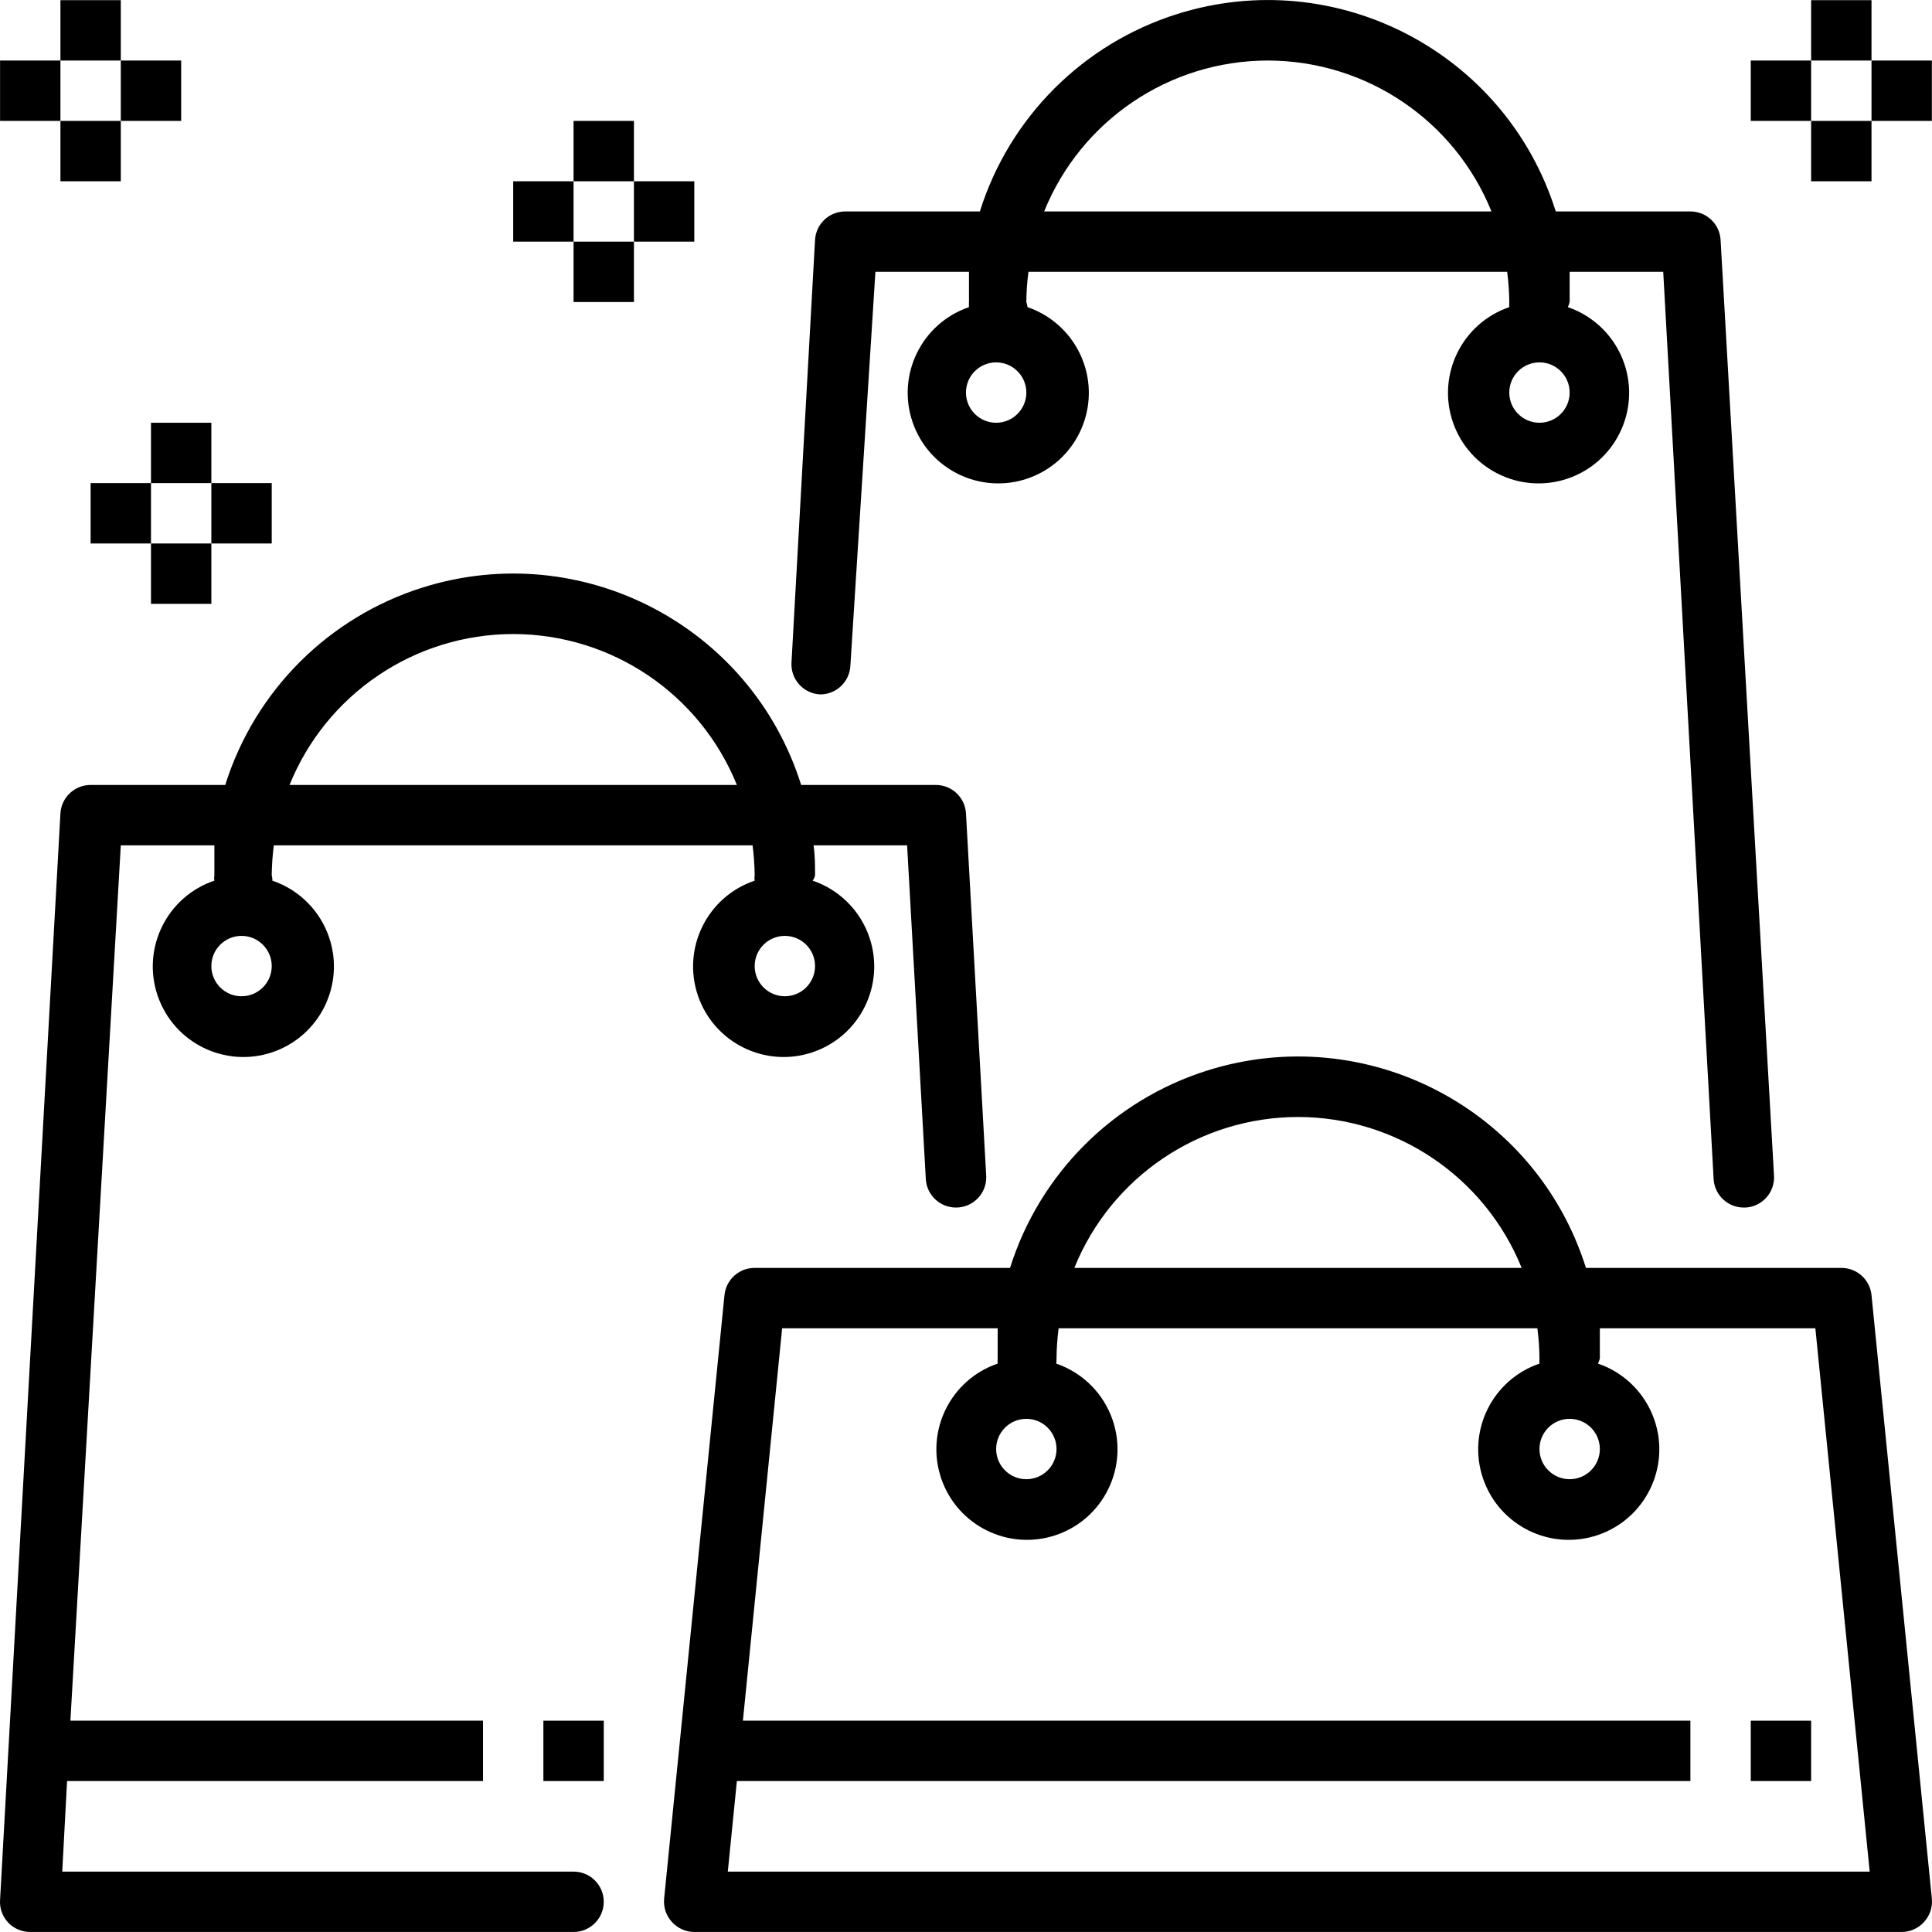 <?xml version="1.0" encoding="iso-8859-1"?>
<!-- Generator: Adobe Illustrator 19.0.0, SVG Export Plug-In . SVG Version: 6.00 Build 0)  -->
<svg version="1.1" id="Capa_1" xmlns="http://www.w3.org/2000/svg" xmlns:xlink="http://www.w3.org/1999/xlink" x="0px" y="0px"
	 viewBox="0 0 512.051 512.051" style="enable-background:new 0 0 512.051 512.051;" xml:space="preserve">
<g>
	<g>
		<path d="M512.017,503.244l-16-160c-0.412-4.103-3.876-7.221-8-7.2h-67.68c-13.246-42.15-58.154-65.582-100.305-52.336
			c-24.951,7.841-44.494,27.384-52.336,52.336h-67.68c-4.124-0.021-7.588,3.097-8,7.2l-16,160c-0.21,2.255,0.546,4.494,2.08,6.16
			c1.512,1.676,3.663,2.635,5.92,2.64h320c2.257-0.005,4.408-0.964,5.92-2.64C511.471,507.738,512.227,505.499,512.017,503.244z
			 M416.017,376.044c4.418,0,8,3.582,8,8s-3.582,8-8,8s-8-3.582-8-8S411.598,376.044,416.017,376.044z M344.017,296.044
			c26.061,0.02,49.507,15.841,59.28,40h-118.56C294.51,311.885,317.956,296.064,344.017,296.044z M272.017,376.044
			c4.418,0,8,3.582,8,8s-3.582,8-8,8s-8-3.582-8-8S267.598,376.044,272.017,376.044z M192.897,496.044l2.4-24h252.72v-16h-251.12
			l10.4-104h57.12c0,2.64,0,5.28,0,8c-0.039,0.453-0.039,0.907,0,1.36c-12.543,4.286-19.237,17.928-14.951,30.471
			s17.928,19.237,30.471,14.951c12.543-4.286,19.237-17.928,14.951-30.471c-2.402-7.029-7.922-12.549-14.951-14.951
			c0.065-0.45,0.092-0.905,0.08-1.36c0.025-2.676,0.212-5.347,0.56-8h126.88c0.348,2.653,0.535,5.324,0.56,8
			c-0.039,0.453-0.039,0.907,0,1.36c-12.543,4.286-19.237,17.928-14.951,30.471c4.286,12.543,17.928,19.237,30.471,14.951
			c12.543-4.286,19.237-17.928,14.951-30.471c-2.402-7.029-7.922-12.549-14.951-14.951c0.201-0.438,0.361-0.893,0.48-1.36
			c0-2.72,0-5.36,0-8h57.12l14.4,144H192.897z"/>
	</g>
</g>
<g>
	<g>
		<rect x="144.017" y="456.044" width="16" height="16"/>
	</g>
</g>
<g>
	<g>
		<rect x="464.017" y="456.044" width="16" height="16"/>
	</g>
</g>
<g>
	<g>
		<path d="M261.377,311.564l-5.36-96c-0.254-4.23-3.763-7.528-8-7.52h-35.68c-13.246-42.15-58.154-65.582-100.305-52.336
			c-24.951,7.841-44.494,27.384-52.336,52.336h-35.68c-4.237-0.008-7.746,3.29-8,7.52l-16,288c-0.143,2.213,0.64,4.386,2.16,6
			c1.522,1.596,3.635,2.494,5.84,2.48h144c4.418,0,8-3.582,8-8s-3.582-8-8-8H16.497l1.28-24h110.24v-16H18.657l13.36-232h24.8
			c0,2.64,0,5.28,0,8c-0.083,0.45-0.083,0.91,0,1.36c-12.558,4.242-19.3,17.86-15.058,30.418c4.242,12.558,17.86,19.3,30.418,15.058
			c12.558-4.242,19.3-17.86,15.058-30.418c-2.396-7.093-7.965-12.662-15.058-15.058c0.03-0.459-0.024-0.92-0.16-1.36
			c0.025-2.676,0.212-5.347,0.56-8h126.88c0.348,2.653,0.535,5.324,0.56,8c-0.083,0.45-0.083,0.91,0,1.36
			c-12.558,4.242-19.3,17.86-15.058,30.418c4.242,12.558,17.86,19.3,30.418,15.058c12.558-4.242,19.3-17.86,15.058-30.418
			c-2.396-7.093-7.965-12.662-15.058-15.058c0.303-0.406,0.52-0.868,0.64-1.36c0-2.72,0-5.36-0.4-8h24.8l4.96,88.48
			c0.254,4.23,3.763,7.528,8,7.52c4.418,0.008,8.006-3.567,8.014-7.986C261.391,311.893,261.387,311.728,261.377,311.564z
			 M64.017,264.044c-4.418,0-8-3.582-8-8c0-4.418,3.582-8,8-8s8,3.582,8,8C72.017,260.462,68.435,264.044,64.017,264.044z
			 M76.737,208.044c9.773-24.159,33.219-39.98,59.28-40c26.061,0.02,49.507,15.841,59.28,40H76.737z M216.017,256.044
			c0,4.418-3.582,8-8,8s-8-3.582-8-8c0-4.418,3.582-8,8-8S216.017,251.626,216.017,256.044z"/>
	</g>
</g>
<g>
	<g>
		<path d="M470.178,311.593c-0.001-0.01-0.001-0.019-0.002-0.029l-14.16-248c-0.254-4.23-3.763-7.528-8-7.52h-35.68
			C399.09,13.894,354.182-9.538,312.032,3.708c-24.951,7.841-44.494,27.384-52.336,52.336h-35.68c-4.237-0.008-7.746,3.29-8,7.52
			l-6.24,112c-0.27,4.41,3.086,8.204,7.496,8.474c0.035,0.002,0.07,0.004,0.104,0.006c4.237,0.008,7.746-3.29,8-7.52l6.64-104.48
			h24.8c0,2.64,0,5.28,0,8c-0.039,0.453-0.039,0.907,0,1.36c-12.543,4.286-19.237,17.928-14.951,30.471
			c4.286,12.543,17.928,19.237,30.471,14.951c12.543-4.286,19.237-17.928,14.951-30.471c-2.402-7.029-7.922-12.549-14.951-14.951
			c-0.067-0.462-0.174-0.917-0.32-1.36c0.025-2.676,0.212-5.347,0.56-8h126.88c0.348,2.653,0.535,5.324,0.56,8
			c-0.039,0.453-0.039,0.907,0,1.36c-12.543,4.286-19.237,17.928-14.951,30.471c4.286,12.543,17.928,19.237,30.471,14.951
			c12.543-4.286,19.237-17.928,14.951-30.471c-2.402-7.029-7.922-12.549-14.951-14.951c0.201-0.438,0.361-0.893,0.48-1.36
			c0-2.72,0-5.36,0-8h24.8l13.36,240.48c0.254,4.23,3.763,7.528,8,7.52h0.48C467.067,319.787,470.435,316.003,470.178,311.593z
			 M264.017,112.044c-4.418,0-8-3.582-8-8s3.582-8,8-8s8,3.582,8,8S268.435,112.044,264.017,112.044z M276.737,56.044
			c9.773-24.159,33.219-39.98,59.28-40c26.061,0.02,49.507,15.841,59.28,40H276.737z M416.017,104.044c0,4.418-3.582,8-8,8
			s-8-3.582-8-8s3.582-8,8-8S416.017,99.626,416.017,104.044z"/>
	</g>
</g>
<g>
	<g>
		<rect x="16.017" y="0.044" width="16" height="16"/>
	</g>
</g>
<g>
	<g>
		<rect x="16.017" y="32.044" width="16" height="16"/>
	</g>
</g>
<g>
	<g>
		<rect x="0.017" y="16.044" width="16" height="16"/>
	</g>
</g>
<g>
	<g>
		<rect x="32.017" y="16.044" width="16" height="16"/>
	</g>
</g>
<g>
	<g>
		<rect x="152.017" y="32.044" width="16" height="16"/>
	</g>
</g>
<g>
	<g>
		<rect x="152.017" y="64.044" width="16" height="16"/>
	</g>
</g>
<g>
	<g>
		<rect x="136.017" y="48.044" width="16" height="16"/>
	</g>
</g>
<g>
	<g>
		<rect x="168.017" y="48.044" width="16" height="16"/>
	</g>
</g>
<g>
	<g>
		<rect x="480.017" y="0.044" width="16" height="16"/>
	</g>
</g>
<g>
	<g>
		<rect x="480.017" y="32.044" width="16" height="16"/>
	</g>
</g>
<g>
	<g>
		<rect x="464.017" y="16.044" width="16" height="16"/>
	</g>
</g>
<g>
	<g>
		<rect x="496.017" y="16.044" width="16" height="16"/>
	</g>
</g>
<g>
	<g>
		<rect x="40.017" y="112.044" width="16" height="16"/>
	</g>
</g>
<g>
	<g>
		<rect x="40.017" y="144.044" width="16" height="16"/>
	</g>
</g>
<g>
	<g>
		<rect x="24.017" y="128.044" width="16" height="16"/>
	</g>
</g>
<g>
	<g>
		<rect x="56.017" y="128.044" width="16" height="16"/>
	</g>
</g>
<g>
</g>
<g>
</g>
<g>
</g>
<g>
</g>
<g>
</g>
<g>
</g>
<g>
</g>
<g>
</g>
<g>
</g>
<g>
</g>
<g>
</g>
<g>
</g>
<g>
</g>
<g>
</g>
<g>
</g>
</svg>
